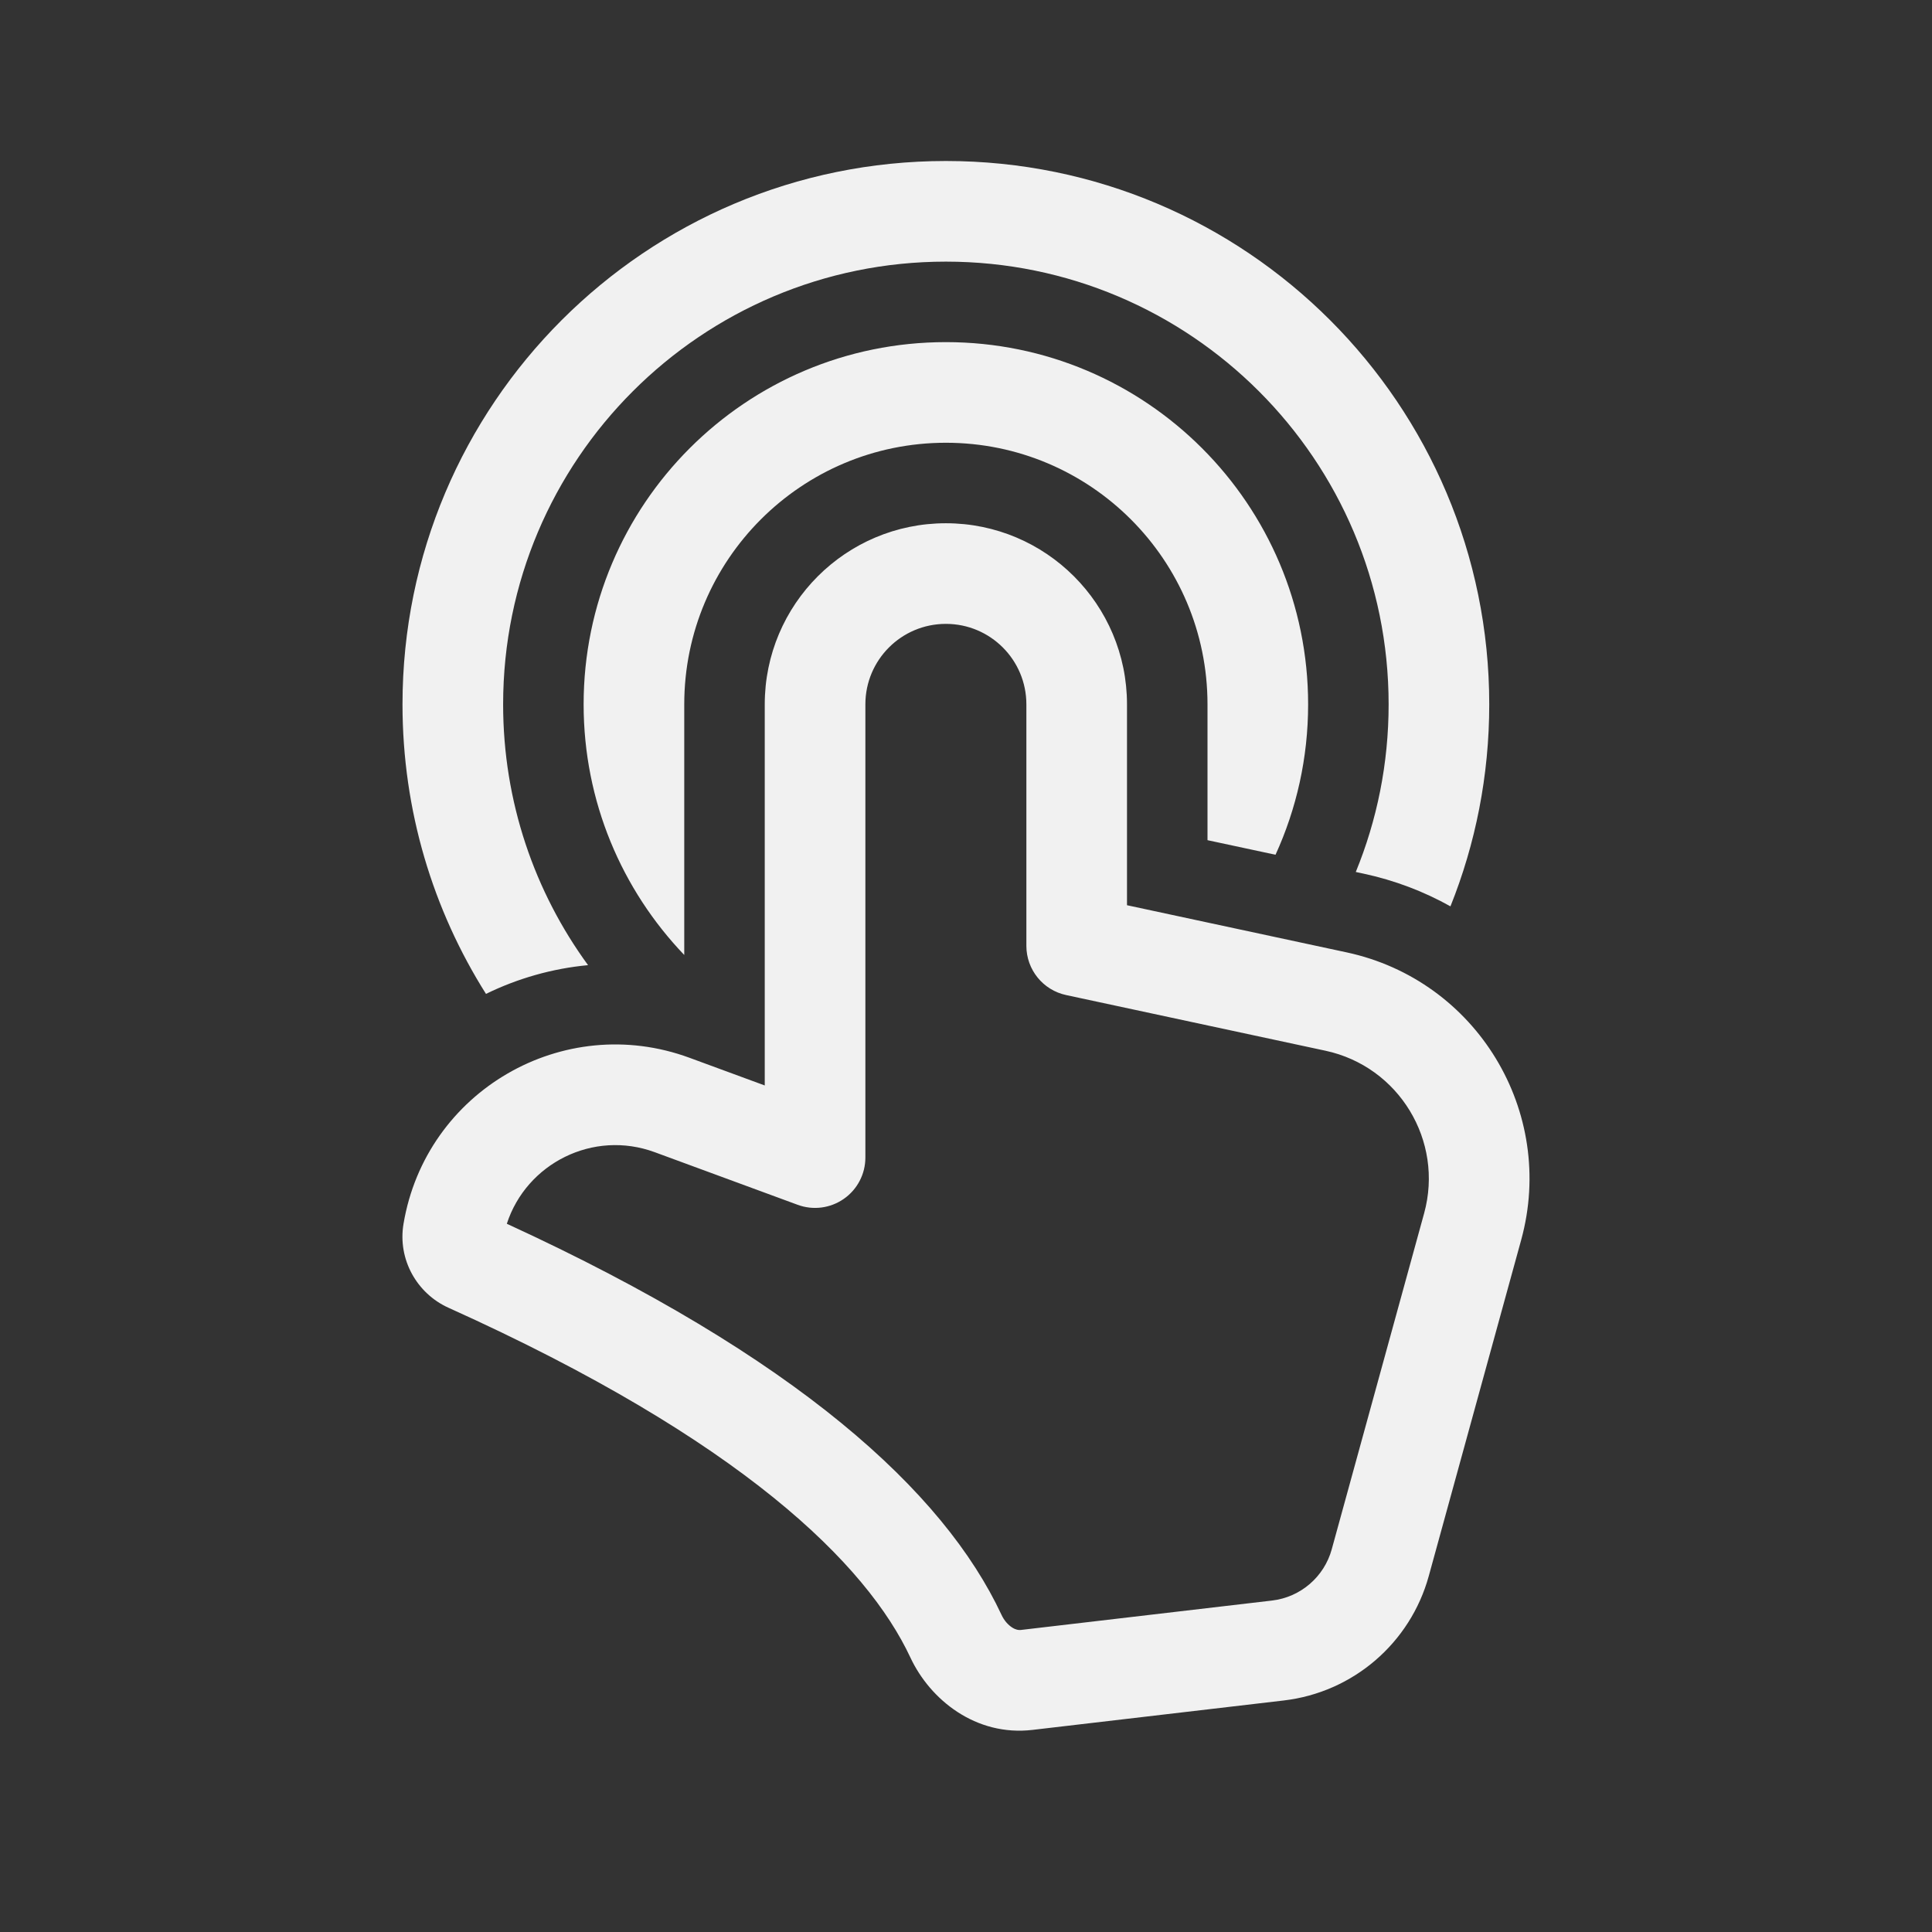 <svg width="48" height="48" viewBox="0 0 48 48" fill="none" xmlns="http://www.w3.org/2000/svg">
<rect x="0" y="0" width="48" height="48" fill="#333333" stroke="none"/>
<path d="M12.5 17.5C12.5 11.425 17.425 6.5 23.5 6.5C29.575 6.5 34.5 11.425 34.5 17.5C34.5 18.974 34.21 20.38 33.684 21.664L33.875 21.705C34.654 21.872 35.378 22.15 36.036 22.518C36.658 20.967 37 19.273 37 17.5C37 10.044 30.956 4 23.5 4C16.044 4 10 10.044 10 17.5C10 20.144 10.76 22.61 12.074 24.693C12.862 24.308 13.721 24.062 14.61 23.979C13.283 22.162 12.5 19.922 12.5 17.5ZM32.5 17.5C32.5 18.833 32.21 20.098 31.69 21.236L30 20.874V17.5C30 13.91 27.09 11 23.5 11C19.911 11 17 13.91 17 17.5C17 17.528 17 17.557 17 17.585V23.726C15.452 22.109 14.5 19.916 14.5 17.5C14.5 12.529 18.529 8.5 23.5 8.5C28.471 8.5 32.5 12.529 32.5 17.5ZM21.5 17.5C21.5 16.395 22.396 15.5 23.5 15.5C24.605 15.5 25.5 16.395 25.5 17.5V23.5C25.5 24.089 25.912 24.599 26.488 24.722L32.931 26.105C34.756 26.497 35.877 28.344 35.382 30.144L33.087 38.491C32.898 39.178 32.311 39.682 31.604 39.765L25.361 40.496C25.308 40.502 25.237 40.493 25.145 40.434C25.048 40.371 24.949 40.264 24.884 40.124C23.449 37.052 19.788 33.71 12.592 30.404C13.079 28.905 14.735 28.062 16.267 28.626L19.818 29.933C20.202 30.075 20.63 30.019 20.965 29.785C21.3 29.552 21.5 29.169 21.5 28.76V17.5ZM23.5 13C21.015 13 19 15.015 19 17.5V26.968L17.13 26.28C13.992 25.125 10.577 27.108 10.025 30.407C9.877 31.287 10.355 32.136 11.143 32.491C18.436 35.778 21.538 38.868 22.619 41.182C23.108 42.228 24.242 43.144 25.652 42.979L31.894 42.248C33.614 42.047 35.039 40.823 35.498 39.154L37.793 30.807C38.669 27.621 36.686 24.354 33.455 23.661L28 22.49V17.5C28 15.015 25.985 13 23.5 13Z" fill="#F1F1F1"/>
</svg>
